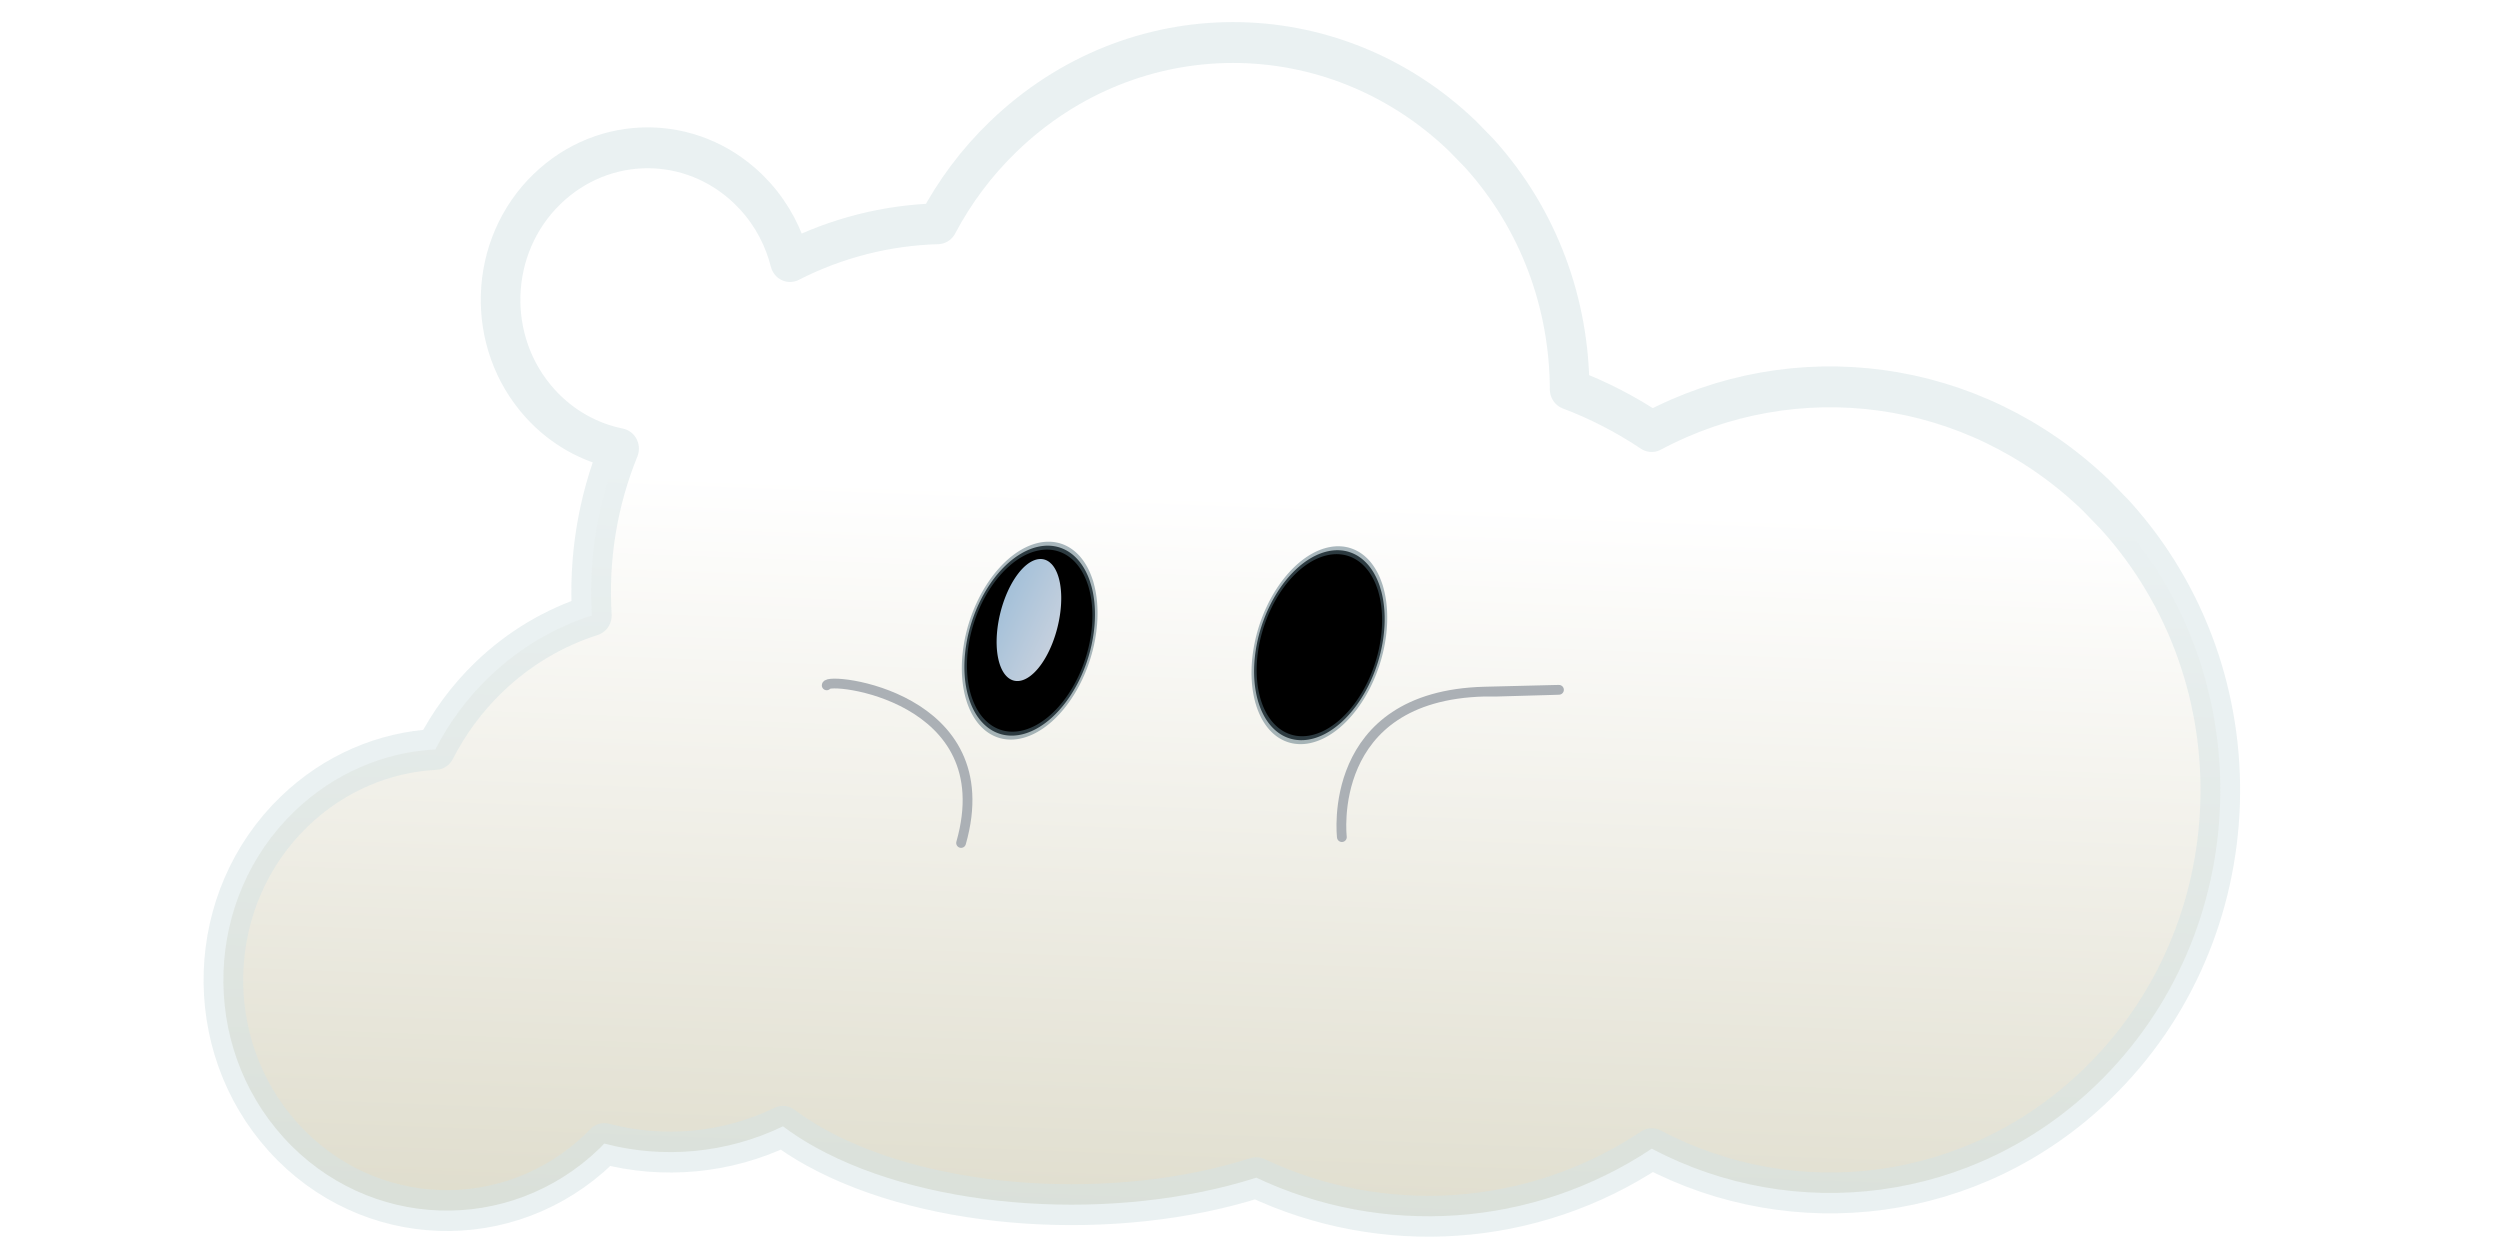 <?xml version="1.0" encoding="UTF-8" standalone="no"?>
<!-- Created with Inkscape (http://www.inkscape.org/) -->
<svg
   xmlns:dc="http://purl.org/dc/elements/1.1/"
   xmlns:cc="http://web.resource.org/cc/"
   xmlns:rdf="http://www.w3.org/1999/02/22-rdf-syntax-ns#"
   xmlns:svg="http://www.w3.org/2000/svg"
   xmlns="http://www.w3.org/2000/svg"
   xmlns:xlink="http://www.w3.org/1999/xlink"
   xmlns:sodipodi="http://sodipodi.sourceforge.net/DTD/sodipodi-0.dtd"
   xmlns:inkscape="http://www.inkscape.org/namespaces/inkscape"
   width="512"
   height="256"
   id="svg2"
   sodipodi:version="0.32"
   inkscape:version="0.45"
   inkscape:export-filename="N:\Dokumente und Einstellungen\FluXy\Desktop\2.png"
   inkscape:export-xdpi="90"
   inkscape:export-ydpi="90"
   sodipodi:docbase="N:\Dokumente und Einstellungen\FluXy\Desktop\clouds-pack-1"
   sodipodi:docname="cloud2.svg"
   version="1.0"
   inkscape:output_extension="org.inkscape.output.svg.inkscape"
   sodipodi:modified="true">
  <defs
     id="defs4">
    <linearGradient
       id="linearGradient6079">
      <stop
         style="stop-color:#d9e7eb;stop-opacity:1;"
         offset="0"
         id="stop6081" />
      <stop
         style="stop-color:#d9e7eb;stop-opacity:0;"
         offset="1"
         id="stop6083" />
    </linearGradient>
    <linearGradient
       id="linearGradient4135">
      <stop
         id="stop4137"
         offset="0"
         style="stop-color:white;stop-opacity:1;" />
      <stop
         style="stop-color:#d5d2bd;stop-opacity:1;"
         offset="1"
         id="stop4139" />
    </linearGradient>
    <linearGradient
       id="linearGradient2797">
      <stop
         style="stop-color:white;stop-opacity:1;"
         offset="0"
         id="stop2799" />
      <stop
         id="stop2805"
         offset="1"
         style="stop-color:#d5d2bd;stop-opacity:1;" />
    </linearGradient>
    <linearGradient
       id="linearGradient4532">
      <stop
         style="stop-color:white;stop-opacity:0;"
         offset="1"
         id="stop4536" />
    </linearGradient>
    <radialGradient
       r="352.905"
       fy="478.419"
       fx="761.433"
       cy="478.419"
       cx="761.433"
       gradientTransform="matrix(1.051,1.040962e-6,-1.681936e-6,0.778,-38.7,-118.852)"
       gradientUnits="userSpaceOnUse"
       id="radialGradient4090"
       xlink:href="#linearGradient2762"
       inkscape:collect="always" />
    <radialGradient
       r="207.112"
       fy="406.518"
       fx="341.429"
       cy="406.518"
       cx="341.429"
       spreadMethod="pad"
       gradientTransform="matrix(1.001,-8.618862e-7,8.509643e-7,0.966,-0.398,13.763)"
       gradientUnits="userSpaceOnUse"
       id="radialGradient4083"
       xlink:href="#linearGradient2800"
       inkscape:collect="always" />
    <radialGradient
       r="207.112"
       fy="406.518"
       fx="341.429"
       cy="406.518"
       cx="341.429"
       spreadMethod="pad"
       gradientTransform="matrix(1.001,-8.618862e-7,8.509643e-7,0.966,-0.398,13.763)"
       gradientUnits="userSpaceOnUse"
       id="radialGradient4078"
       xlink:href="#linearGradient2800"
       inkscape:collect="always" />
    <radialGradient
       r="207.112"
       fy="406.518"
       fx="341.429"
       cy="406.518"
       cx="341.429"
       spreadMethod="pad"
       gradientTransform="matrix(1.001,-8.618862e-7,8.509643e-7,0.966,-0.398,13.763)"
       gradientUnits="userSpaceOnUse"
       id="radialGradient4061"
       xlink:href="#linearGradient2800"
       inkscape:collect="always" />
    <radialGradient
       r="207.112"
       fy="406.518"
       fx="341.429"
       cy="406.518"
       cx="341.429"
       gradientTransform="matrix(1.001,-8.618862e-7,8.509643e-7,0.966,-0.398,13.763)"
       gradientUnits="userSpaceOnUse"
       id="radialGradient4059"
       xlink:href="#linearGradient2762"
       inkscape:collect="always" />
    <radialGradient
       r="207.112"
       fy="406.518"
       fx="341.429"
       cy="406.518"
       cx="341.429"
       spreadMethod="pad"
       gradientTransform="matrix(1.001,-8.618862e-7,8.509643e-7,0.966,-0.398,13.763)"
       gradientUnits="userSpaceOnUse"
       id="radialGradient4041"
       xlink:href="#linearGradient2800"
       inkscape:collect="always" />
    <radialGradient
       r="207.112"
       fy="406.518"
       fx="341.429"
       cy="406.518"
       cx="341.429"
       gradientTransform="matrix(1.001,-8.618862e-7,8.509643e-7,0.966,-0.398,13.763)"
       gradientUnits="userSpaceOnUse"
       id="radialGradient4039"
       xlink:href="#linearGradient2762"
       inkscape:collect="always" />
    <radialGradient
       gradientUnits="userSpaceOnUse"
       gradientTransform="matrix(1.051,1.040962e-6,-1.681936e-6,0.778,-38.7,-118.852)"
       r="352.905"
       fy="478.419"
       fx="761.433"
       cy="478.419"
       cx="761.433"
       id="radialGradient3863"
       xlink:href="#linearGradient2762"
       inkscape:collect="always" />
    <radialGradient
       r="207.112"
       fy="406.518"
       fx="341.429"
       cy="406.518"
       cx="341.429"
       spreadMethod="pad"
       gradientTransform="matrix(1.001,-8.618862e-7,8.509643e-7,0.966,-0.398,13.763)"
       gradientUnits="userSpaceOnUse"
       id="radialGradient2930"
       xlink:href="#linearGradient2800"
       inkscape:collect="always" />
    <radialGradient
       r="207.112"
       fy="406.518"
       fx="341.429"
       cy="406.518"
       cx="341.429"
       gradientTransform="matrix(1.001,-8.618862e-7,8.509643e-7,0.966,-0.398,13.763)"
       gradientUnits="userSpaceOnUse"
       id="radialGradient2928"
       xlink:href="#linearGradient2762"
       inkscape:collect="always" />
    <linearGradient
       id="linearGradient2762">
      <stop
         id="stop2764"
         offset="0"
         style="stop-color:white;stop-opacity:1;" />
      <stop
         style="stop-color:white;stop-opacity:1;"
         offset="0.896"
         id="stop2796" />
      <stop
         style="stop-color:black;stop-opacity:1;"
         offset="1"
         id="stop2770" />
      <stop
         id="stop2766"
         offset="1"
         style="stop-color:#0089ff;stop-opacity:0;" />
    </linearGradient>
    <linearGradient
       id="linearGradient2777">
      <stop
         style="stop-color:#9fbed8;stop-opacity:1;"
         offset="0"
         id="stop2798" />
      <stop
         id="stop2781"
         offset="1"
         style="stop-color:#d3d8e2;stop-opacity:0.988;" />
    </linearGradient>
    <linearGradient
       id="linearGradient2800">
      <stop
         id="stop2816"
         offset="0"
         style="stop-color:black;stop-opacity:1;" />
      <stop
         style="stop-color:#0af;stop-opacity:1;"
         offset="0"
         id="stop2824" />
      <stop
         id="stop2826"
         offset="0.821"
         style="stop-color:#0092ff;stop-opacity:1;" />
      <stop
         style="stop-color:black;stop-opacity:1;"
         offset="1"
         id="stop2822" />
    </linearGradient>
    <linearGradient
       inkscape:collect="always"
       xlink:href="#linearGradient2797"
       id="linearGradient1962"
       gradientUnits="userSpaceOnUse"
       gradientTransform="matrix(0.75,0,0,0.763,214.044,-288.92)"
       x1="-708.575"
       y1="325.172"
       x2="-720.003"
       y2="638.029" />
    <linearGradient
       inkscape:collect="always"
       xlink:href="#linearGradient2777"
       id="linearGradient6085"
       x1="248.476"
       y1="237.545"
       x2="446.041"
       y2="495.543"
       gradientUnits="userSpaceOnUse" />
    <filter
       inkscape:collect="always"
       id="filter6155">
      <feGaussianBlur
         inkscape:collect="always"
         stdDeviation="5.459"
         id="feGaussianBlur6157" />
    </filter>
    <filter
       inkscape:collect="always"
       x="-0.093"
       width="1.186"
       y="-0.111"
       height="1.222"
       id="filter14960">
      <feGaussianBlur
         inkscape:collect="always"
         stdDeviation="14.015"
         id="feGaussianBlur14962" />
    </filter>
    <filter
       inkscape:collect="always"
       id="filter17222">
      <feGaussianBlur
         inkscape:collect="always"
         stdDeviation="1.286"
         id="feGaussianBlur17224" />
    </filter>
    <filter
       inkscape:collect="always"
       id="filter18259">
      <feGaussianBlur
         inkscape:collect="always"
         stdDeviation="1.004"
         id="feGaussianBlur18261" />
    </filter>
    <linearGradient
       y2="638.029"
       x2="-720.003"
       y1="325.172"
       x1="-708.575"
       gradientTransform="matrix(0.75,0,0,0.763,-205.956,-364.634)"
       gradientUnits="userSpaceOnUse"
       id="linearGradient1941"
       xlink:href="#linearGradient2797"
       inkscape:collect="always" />
    <linearGradient
       gradientTransform="translate(980,-295.714)"
       gradientUnits="userSpaceOnUse"
       y2="638.029"
       x2="-720.003"
       y1="325.172"
       x1="-708.575"
       id="linearGradient2803"
       xlink:href="#linearGradient2797"
       inkscape:collect="always" />
    <linearGradient
       id="linearGradient2302">
      <stop
         style="stop-color:black;stop-opacity:1;"
         offset="0"
         id="stop2304" />
      <stop
         id="stop2306"
         offset="0"
         style="stop-color:#0af;stop-opacity:1;" />
      <stop
         style="stop-color:#0092ff;stop-opacity:1;"
         offset="0.821"
         id="stop2308" />
      <stop
         id="stop2310"
         offset="1"
         style="stop-color:black;stop-opacity:1;" />
    </linearGradient>
    <linearGradient
       id="linearGradient2296">
      <stop
         id="stop2298"
         offset="0"
         style="stop-color:#0087ff;stop-opacity:1;" />
      <stop
         style="stop-color:#004fff;stop-opacity:0;"
         offset="1"
         id="stop2300" />
    </linearGradient>
    <linearGradient
       id="linearGradient2286">
      <stop
         style="stop-color:white;stop-opacity:1;"
         offset="0"
         id="stop2288" />
      <stop
         id="stop2290"
         offset="0.896"
         style="stop-color:white;stop-opacity:1;" />
      <stop
         id="stop2292"
         offset="1"
         style="stop-color:black;stop-opacity:1;" />
      <stop
         style="stop-color:#0089ff;stop-opacity:0;"
         offset="1"
         id="stop2294" />
    </linearGradient>
    <radialGradient
       inkscape:collect="always"
       xlink:href="#linearGradient2762"
       id="radialGradient2284"
       gradientUnits="userSpaceOnUse"
       gradientTransform="matrix(1.001,-8.618862e-7,8.509643e-7,0.966,-0.398,13.763)"
       cx="341.429"
       cy="406.518"
       fx="341.429"
       fy="406.518"
       r="207.112" />
    <radialGradient
       inkscape:collect="always"
       xlink:href="#linearGradient2800"
       id="radialGradient2282"
       gradientUnits="userSpaceOnUse"
       gradientTransform="matrix(1.001,-8.618862e-7,8.509643e-7,0.966,-0.398,13.763)"
       spreadMethod="pad"
       cx="341.429"
       cy="406.518"
       fx="341.429"
       fy="406.518"
       r="207.112" />
    <radialGradient
       inkscape:collect="always"
       xlink:href="#linearGradient2762"
       id="radialGradient2280"
       cx="761.433"
       cy="478.419"
       fx="761.433"
       fy="478.419"
       r="352.905"
       gradientTransform="matrix(1.051,1.040962e-6,-1.681936e-6,0.778,-38.7,-118.852)"
       gradientUnits="userSpaceOnUse" />
    <radialGradient
       inkscape:collect="always"
       xlink:href="#linearGradient2762"
       id="radialGradient2278"
       gradientUnits="userSpaceOnUse"
       gradientTransform="matrix(1.001,-8.618862e-7,8.509643e-7,0.966,-0.398,13.763)"
       cx="341.429"
       cy="406.518"
       fx="341.429"
       fy="406.518"
       r="207.112" />
    <radialGradient
       inkscape:collect="always"
       xlink:href="#linearGradient2800"
       id="radialGradient2276"
       gradientUnits="userSpaceOnUse"
       gradientTransform="matrix(1.001,-8.618862e-7,8.509643e-7,0.966,-0.398,13.763)"
       spreadMethod="pad"
       cx="341.429"
       cy="406.518"
       fx="341.429"
       fy="406.518"
       r="207.112" />
    <radialGradient
       inkscape:collect="always"
       xlink:href="#linearGradient2762"
       id="radialGradient2274"
       gradientUnits="userSpaceOnUse"
       gradientTransform="matrix(1.001,-8.618862e-7,8.509643e-7,0.966,-0.398,13.763)"
       cx="341.429"
       cy="406.518"
       fx="341.429"
       fy="406.518"
       r="207.112" />
    <radialGradient
       inkscape:collect="always"
       xlink:href="#linearGradient2800"
       id="radialGradient2272"
       gradientUnits="userSpaceOnUse"
       gradientTransform="matrix(1.001,-8.618862e-7,8.509643e-7,0.966,-0.398,13.763)"
       spreadMethod="pad"
       cx="341.429"
       cy="406.518"
       fx="341.429"
       fy="406.518"
       r="207.112" />
    <radialGradient
       inkscape:collect="always"
       xlink:href="#linearGradient2800"
       id="radialGradient2270"
       gradientUnits="userSpaceOnUse"
       gradientTransform="matrix(1.001,-8.618862e-7,8.509643e-7,0.966,-0.398,13.763)"
       spreadMethod="pad"
       cx="341.429"
       cy="406.518"
       fx="341.429"
       fy="406.518"
       r="207.112" />
    <radialGradient
       inkscape:collect="always"
       xlink:href="#linearGradient2800"
       id="radialGradient2268"
       gradientUnits="userSpaceOnUse"
       gradientTransform="matrix(1.001,-8.618862e-7,8.509643e-7,0.966,-0.398,13.763)"
       spreadMethod="pad"
       cx="341.429"
       cy="406.518"
       fx="341.429"
       fy="406.518"
       r="207.112" />
    <radialGradient
       inkscape:collect="always"
       xlink:href="#linearGradient2762"
       id="radialGradient2266"
       gradientUnits="userSpaceOnUse"
       gradientTransform="matrix(1.051,1.040962e-6,-1.681936e-6,0.778,-38.7,-118.852)"
       cx="761.433"
       cy="478.419"
       fx="761.433"
       fy="478.419"
       r="352.905" />
    <linearGradient
       id="linearGradient2262">
      <stop
         id="stop2264"
         offset="1"
         style="stop-color:white;stop-opacity:0;" />
    </linearGradient>
    <linearGradient
       id="linearGradient2256">
      <stop
         id="stop2258"
         offset="0"
         style="stop-color:white;stop-opacity:1;" />
      <stop
         style="stop-color:#6464ff;stop-opacity:1;"
         offset="1"
         id="stop2260" />
    </linearGradient>
    <linearGradient
       inkscape:collect="always"
       xlink:href="#linearGradient2797"
       id="linearGradient2340"
       gradientUnits="userSpaceOnUse"
       gradientTransform="matrix(0.75,0,0,0.763,196.174,-405.526)"
       x1="-708.575"
       y1="325.172"
       x2="-720.003"
       y2="638.029" />
    <filter
       inkscape:collect="always"
       id="filter5261">
      <feGaussianBlur
         inkscape:collect="always"
         stdDeviation="4.057"
         id="feGaussianBlur5263" />
    </filter>
  </defs>
  <sodipodi:namedview
     id="base"
     pagecolor="#ffffff"
     bordercolor="#666666"
     borderopacity="1.0"
     gridtolerance="10000"
     guidetolerance="10"
     objecttolerance="10"
     inkscape:pageopacity="0.0"
     inkscape:pageshadow="2"
     inkscape:zoom="0.7"
     inkscape:cx="208.55625"
     inkscape:cy="217.38634"
     inkscape:document-units="px"
     inkscape:current-layer="layer1"
     inkscape:window-width="1268"
     inkscape:window-height="773"
     inkscape:window-x="1"
     inkscape:window-y="64"
     width="256px"
     height="256px" />
  <g
     inkscape:label="Layer 1"
     inkscape:groupmode="layer"
     id="layer1"
     style="opacity:1">
    <path
       style="opacity:1;fill:url(#linearGradient2340);fill-opacity:1;stroke:#d4e2e4;stroke-width:10;stroke-linecap:butt;stroke-linejoin:round;stroke-miterlimit:4;stroke-dasharray:none;stroke-opacity:0.49;filter:url(#filter5261)"
       d="M -248.683,-264.986 C -269.47,-264.965 -290.241,-257.291 -306.621,-241.986 C -313.436,-235.618 -318.944,-228.408 -323.183,-220.642 C -335.984,-220.29 -348.729,-217.222 -360.496,-211.392 C -361.999,-217.19 -364.934,-222.711 -369.308,-227.392 L -371.152,-229.236 C -385.494,-242.582 -407.493,-242.549 -421.808,-229.173 C -436.789,-215.176 -437.587,-191.654 -423.589,-176.673 C -418.059,-170.755 -411.041,-167.064 -403.652,-165.611 C -409.109,-152.655 -411.413,-138.657 -410.527,-124.798 C -419.949,-121.878 -428.864,-116.862 -436.558,-109.673 C -442.163,-104.436 -446.66,-98.439 -450.058,-92.017 C -462.897,-91.356 -475.556,-86.293 -485.683,-76.83 C -508.443,-55.564 -509.668,-19.839 -488.402,2.92 C -467.136,25.68 -431.38,26.905 -408.621,5.639 C -408.2,5.246 -407.807,4.823 -407.402,4.42 C -392.486,8.229 -376.485,6.845 -362.277,0.202 C -359.812,1.99 -357.082,3.723 -354.027,5.358 C -324.722,21.039 -277.909,23.645 -242.746,12.764 C -210.899,27.328 -173.055,25.127 -142.871,5.67 C -106.925,24.092 -61.756,19.134 -30.558,-10.017 C 9.199,-47.165 11.309,-109.573 -25.839,-149.33 L -30.714,-154.205 C -61.925,-183.25 -106.808,-188.446 -142.902,-169.798 C -149.494,-174.06 -156.444,-177.517 -163.621,-180.142 C -163.678,-200.856 -171.218,-221.606 -186.464,-237.923 L -190.683,-242.111 C -207.093,-257.382 -227.896,-265.007 -248.683,-264.986 z "
       id="path1900"
       transform="matrix(0.811,0,0,0.837,454.156,230.501)" />
    <g
       style="opacity:1;display:inline"
       id="g4683"
       inkscape:label="Layer 1"
       transform="matrix(8.2461502e-2,0,0,5.7129159e-2,214.081,95.017)">
      <path
         transform="matrix(1.1,0.367,-0.532,2.68,-202.564,-550.509)"
         sodipodi:open="true"
         sodipodi:end="11.745037"
         sodipodi:start="5.5316974"
         d="M 438.119,309.391 A 134.286,125.714 0 1 1 431.482,303.19"
         sodipodi:ry="125.71429"
         sodipodi:rx="134.28572"
         sodipodi:cy="395.21933"
         sodipodi:cx="340"
         id="path2830"
         style="fill:#000000;fill-opacity:1;stroke:#58727f;stroke-width:10.481;stroke-linecap:square;stroke-linejoin:round;stroke-miterlimit:4;stroke-dasharray:none;stroke-opacity:0.507;filter:url(#filter14960)"
         sodipodi:type="arc" />
      <path
         transform="matrix(0.766,-0.839,3.531261e-2,1.908,-319.642,206.903)"
         sodipodi:open="true"
         sodipodi:end="11.745037"
         sodipodi:start="5.5316974"
         d="M 425.026,266.399 A 104.636,104.988 0 1 1 419.854,261.22"
         sodipodi:ry="104.98753"
         sodipodi:rx="104.63592"
         sodipodi:cy="338.07648"
         sodipodi:cx="348.57144"
         id="path2832"
         style="fill:url(#linearGradient6085);fill-opacity:1;stroke:none;stroke-width:1.1;stroke-linecap:butt;stroke-linejoin:round;stroke-miterlimit:4;stroke-dasharray:none;stroke-opacity:1;filter:url(#filter6155)"
         sodipodi:type="arc" />
      <use
         height="1052.362"
         width="744.094"
         transform="translate(719.49,16.305)"
         id="use4092"
         xlink:href="#path2830"
         y="0"
         x="0" />
      <use
         height="1052.362"
         width="744.094"
         transform="matrix(0.984,0,0,1,720.519,42.725)"
         id="use4094"
         xlink:href="#path2832"
         y="0"
         x="0" />
    </g>
    <path
       style="opacity:1;fill:none;fill-rule:evenodd;stroke:#abb0b5;stroke-width:2;stroke-linecap:round;stroke-linejoin:miter;stroke-miterlimit:4;stroke-dasharray:none;stroke-dashoffset:0;stroke-opacity:1;filter:url(#filter17222)"
       d="M 169.307,140.362 C 169.307,138.545 205.431,142.439 196.83,172.642"
       id="path4689"
       sodipodi:nodetypes="cc" />
    <path
       style="fill:none;fill-rule:evenodd;stroke:#abb0b5;stroke-width:2;stroke-linecap:round;stroke-linejoin:miter;stroke-miterlimit:4;stroke-dasharray:none;stroke-dashoffset:0;stroke-opacity:1;filter:url(#filter18259)"
       d="M 274.816,171.441 C 274.816,171.441 271.375,142.471 304.059,141.643 C 336.743,140.816 306.639,141.643 306.639,141.643 L 306.639,141.643 L 304.059,141.643 L 304.059,141.643 L 304.059,141.643"
       id="path4691" />
  </g>
</svg>

